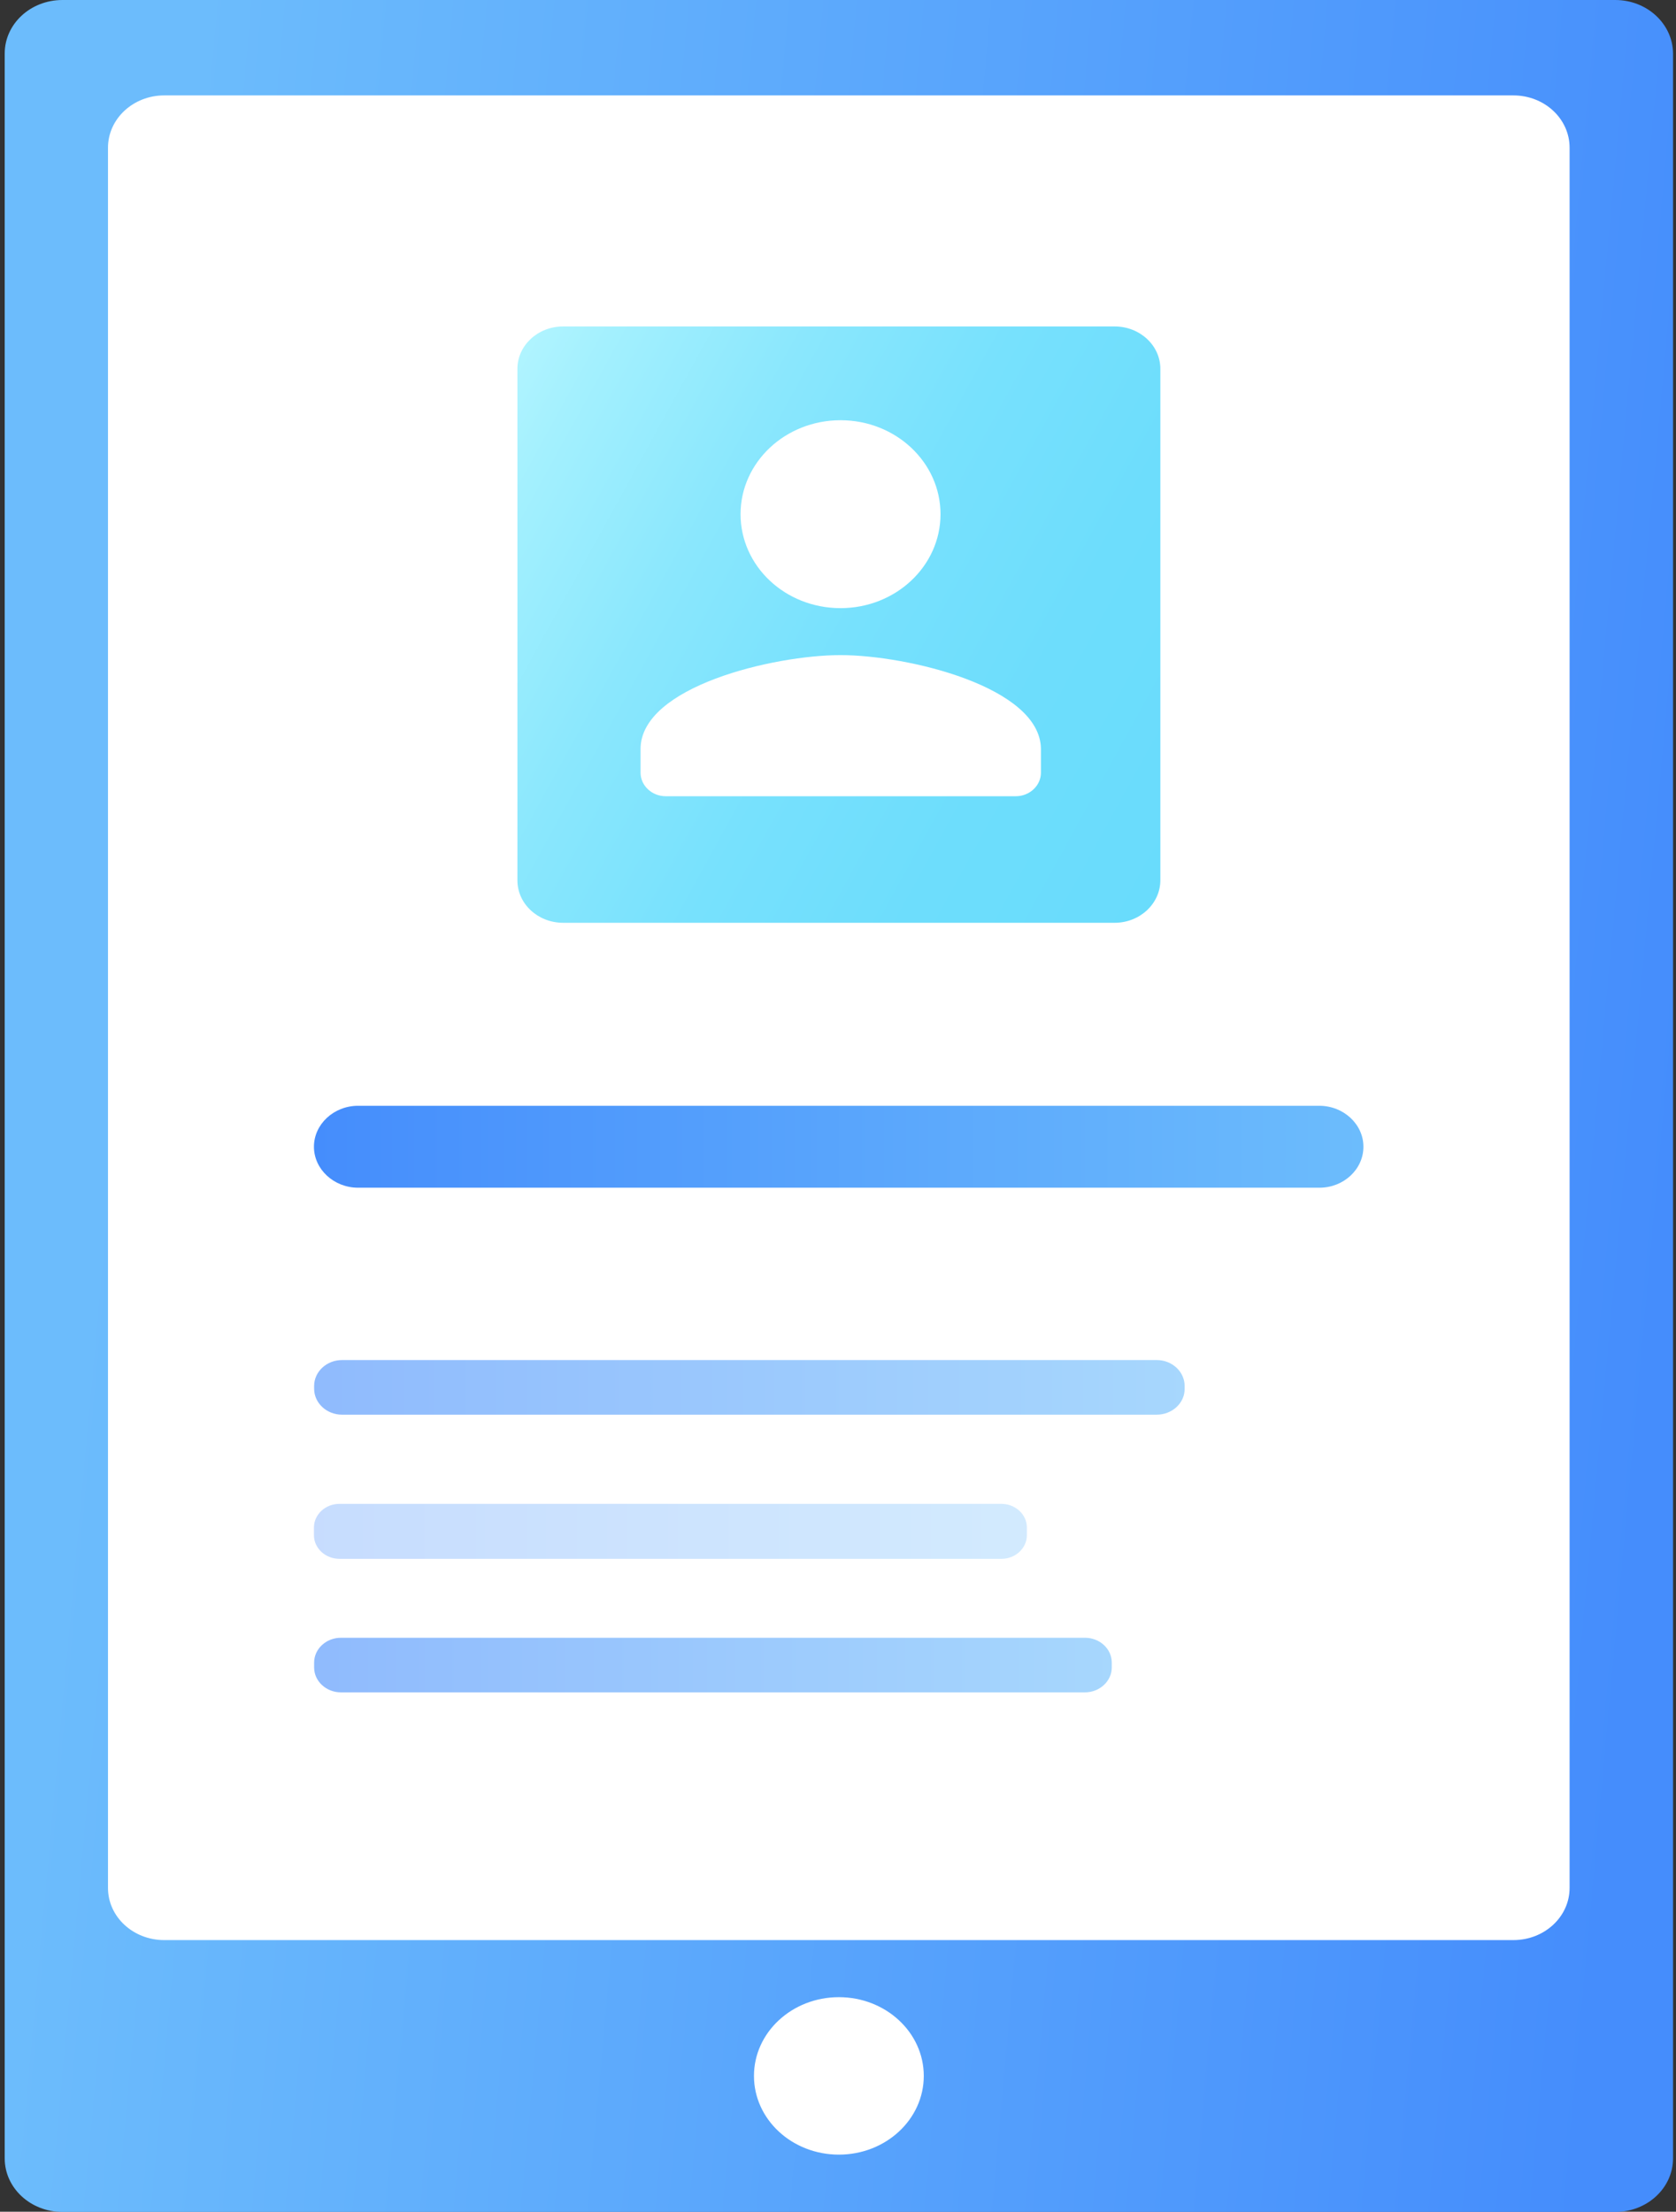<svg width="72" height="95" viewBox="0 0 72 95" fill="none" xmlns="http://www.w3.org/2000/svg">
<rect x="0" y="0" width="72" height="95" fill="#333333" stroke="none"/>
<g id="Frame" clip-path="url(#clip0_104_56)">
<path id="Vector" d="M69.392 0H2.683C1.311 0 0.202 1.028 0.202 2.3V92.707C0.202 93.979 1.311 95.008 2.683 95.008H69.392C70.764 95.008 71.873 93.979 71.873 92.707V2.3C71.865 1.028 70.756 0 69.392 0Z" fill="url(#paint0_linear_104_56)"/>
<path id="Vector_2" d="M65.013 4.098H7.054C5.723 4.098 4.639 5.103 4.639 6.345V81.092C4.639 82.334 5.723 83.332 7.054 83.332H65.013C66.353 83.332 67.429 82.326 67.429 81.092V6.345C67.429 5.103 66.353 4.098 65.013 4.098Z" fill="white"/>
<g id="Group">
<path id="Vector_3" d="M47.884 39.636H24.191C23.107 39.636 22.228 38.821 22.228 37.816V15.842C22.228 14.837 23.107 14.022 24.191 14.022H47.884C48.969 14.022 49.848 14.837 49.848 15.842V37.808C49.848 38.813 48.969 39.636 47.884 39.636Z" fill="url(#paint1_linear_104_56)"/>
</g>
<g id="Group_2">
<path id="Vector_4" d="M36.038 92.547C38.052 92.547 39.685 91.034 39.685 89.166C39.685 87.298 38.052 85.784 36.038 85.784C34.023 85.784 32.39 87.298 32.39 89.166C32.39 91.034 34.023 92.547 36.038 92.547Z" fill="white"/>
</g>
<path id="Vector_5" d="M56.683 51.015H15.384C14.341 51.015 13.487 50.223 13.487 49.256C13.487 48.288 14.341 47.496 15.384 47.496H56.675C57.718 47.496 58.572 48.288 58.572 49.256C58.572 50.223 57.726 51.015 56.683 51.015Z" fill="url(#paint2_linear_104_56)"/>
<path id="Vector_6" opacity="0.6" d="M49.692 60.764H14.694C14.029 60.764 13.495 60.261 13.495 59.652V59.53C13.495 58.913 14.037 58.418 14.694 58.418H49.692C50.357 58.418 50.891 58.921 50.891 59.53V59.652C50.899 60.261 50.357 60.764 49.692 60.764Z" fill="url(#paint3_linear_104_56)"/>
<path id="Vector_7" opacity="0.3" d="M43.029 66.956H14.579C13.98 66.956 13.487 66.499 13.487 65.943V65.608C13.487 65.052 13.98 64.595 14.579 64.595H43.021C43.621 64.595 44.114 65.052 44.114 65.608V65.943C44.114 66.499 43.621 66.956 43.029 66.956Z" fill="url(#paint4_linear_104_56)"/>
<path id="Vector_8" opacity="0.6" d="M46.611 72.691H14.645C14.012 72.691 13.495 72.212 13.495 71.625V71.412C13.495 70.825 14.012 70.346 14.645 70.346H46.611C47.244 70.346 47.761 70.825 47.761 71.412V71.625C47.761 72.204 47.244 72.691 46.611 72.691Z" fill="url(#paint5_linear_104_56)"/>
<path id="Vector_9" d="M36.109 26.121C38.481 26.121 40.404 24.314 40.404 22.085C40.404 19.857 38.481 18.05 36.109 18.05C33.737 18.05 31.814 19.857 31.814 22.085C31.814 24.314 33.728 26.121 36.109 26.121ZM36.109 28.139C33.242 28.139 27.518 29.489 27.518 32.174V33.187C27.518 33.744 28.004 34.2 28.597 34.2H43.639C44.232 34.2 44.718 33.744 44.718 33.187V32.174C44.7 29.498 38.975 28.139 36.109 28.139Z" fill="white"/>
</g>
<defs>
<linearGradient id="paint0_linear_104_56" x1="4.544" y1="45.03" x2="71.855" y2="51.175" gradientUnits="userSpaceOnUse">
<stop stop-color="#6CBCFC"/>
<stop offset="1" stop-color="#458DFC"/>
</linearGradient>
<linearGradient id="paint1_linear_104_56" x1="20.086" y1="19.292" x2="50.945" y2="36.252" gradientUnits="userSpaceOnUse">
<stop stop-color="#B0F4FF"/>
<stop offset="0.086" stop-color="#A3F0FE"/>
<stop offset="0.297" stop-color="#8AE7FD"/>
<stop offset="0.516" stop-color="#77E1FD"/>
<stop offset="0.745" stop-color="#6DDDFC"/>
<stop offset="1" stop-color="#69DCFC"/>
</linearGradient>
<linearGradient id="paint2_linear_104_56" x1="58.577" y1="49.257" x2="13.494" y2="49.257" gradientUnits="userSpaceOnUse">
<stop stop-color="#6CBCFC"/>
<stop offset="1" stop-color="#458DFC"/>
</linearGradient>
<linearGradient id="paint3_linear_104_56" x1="50.897" y1="59.588" x2="13.494" y2="59.588" gradientUnits="userSpaceOnUse">
<stop stop-color="#6CBCFC"/>
<stop offset="1" stop-color="#458DFC"/>
</linearGradient>
<linearGradient id="paint4_linear_104_56" x1="44.114" y1="65.78" x2="13.494" y2="65.78" gradientUnits="userSpaceOnUse">
<stop stop-color="#6CBCFC"/>
<stop offset="1" stop-color="#458DFC"/>
</linearGradient>
<linearGradient id="paint5_linear_104_56" x1="47.761" y1="71.512" x2="13.494" y2="71.512" gradientUnits="userSpaceOnUse">
<stop stop-color="#6CBCFC"/>
<stop offset="1" stop-color="#458DFC"/>
</linearGradient>
<clipPath id="clip0_104_56">
<rect width="71.663" height="95" fill="white" transform="translate(0.202)"/>
</clipPath>
</defs>
</svg>
